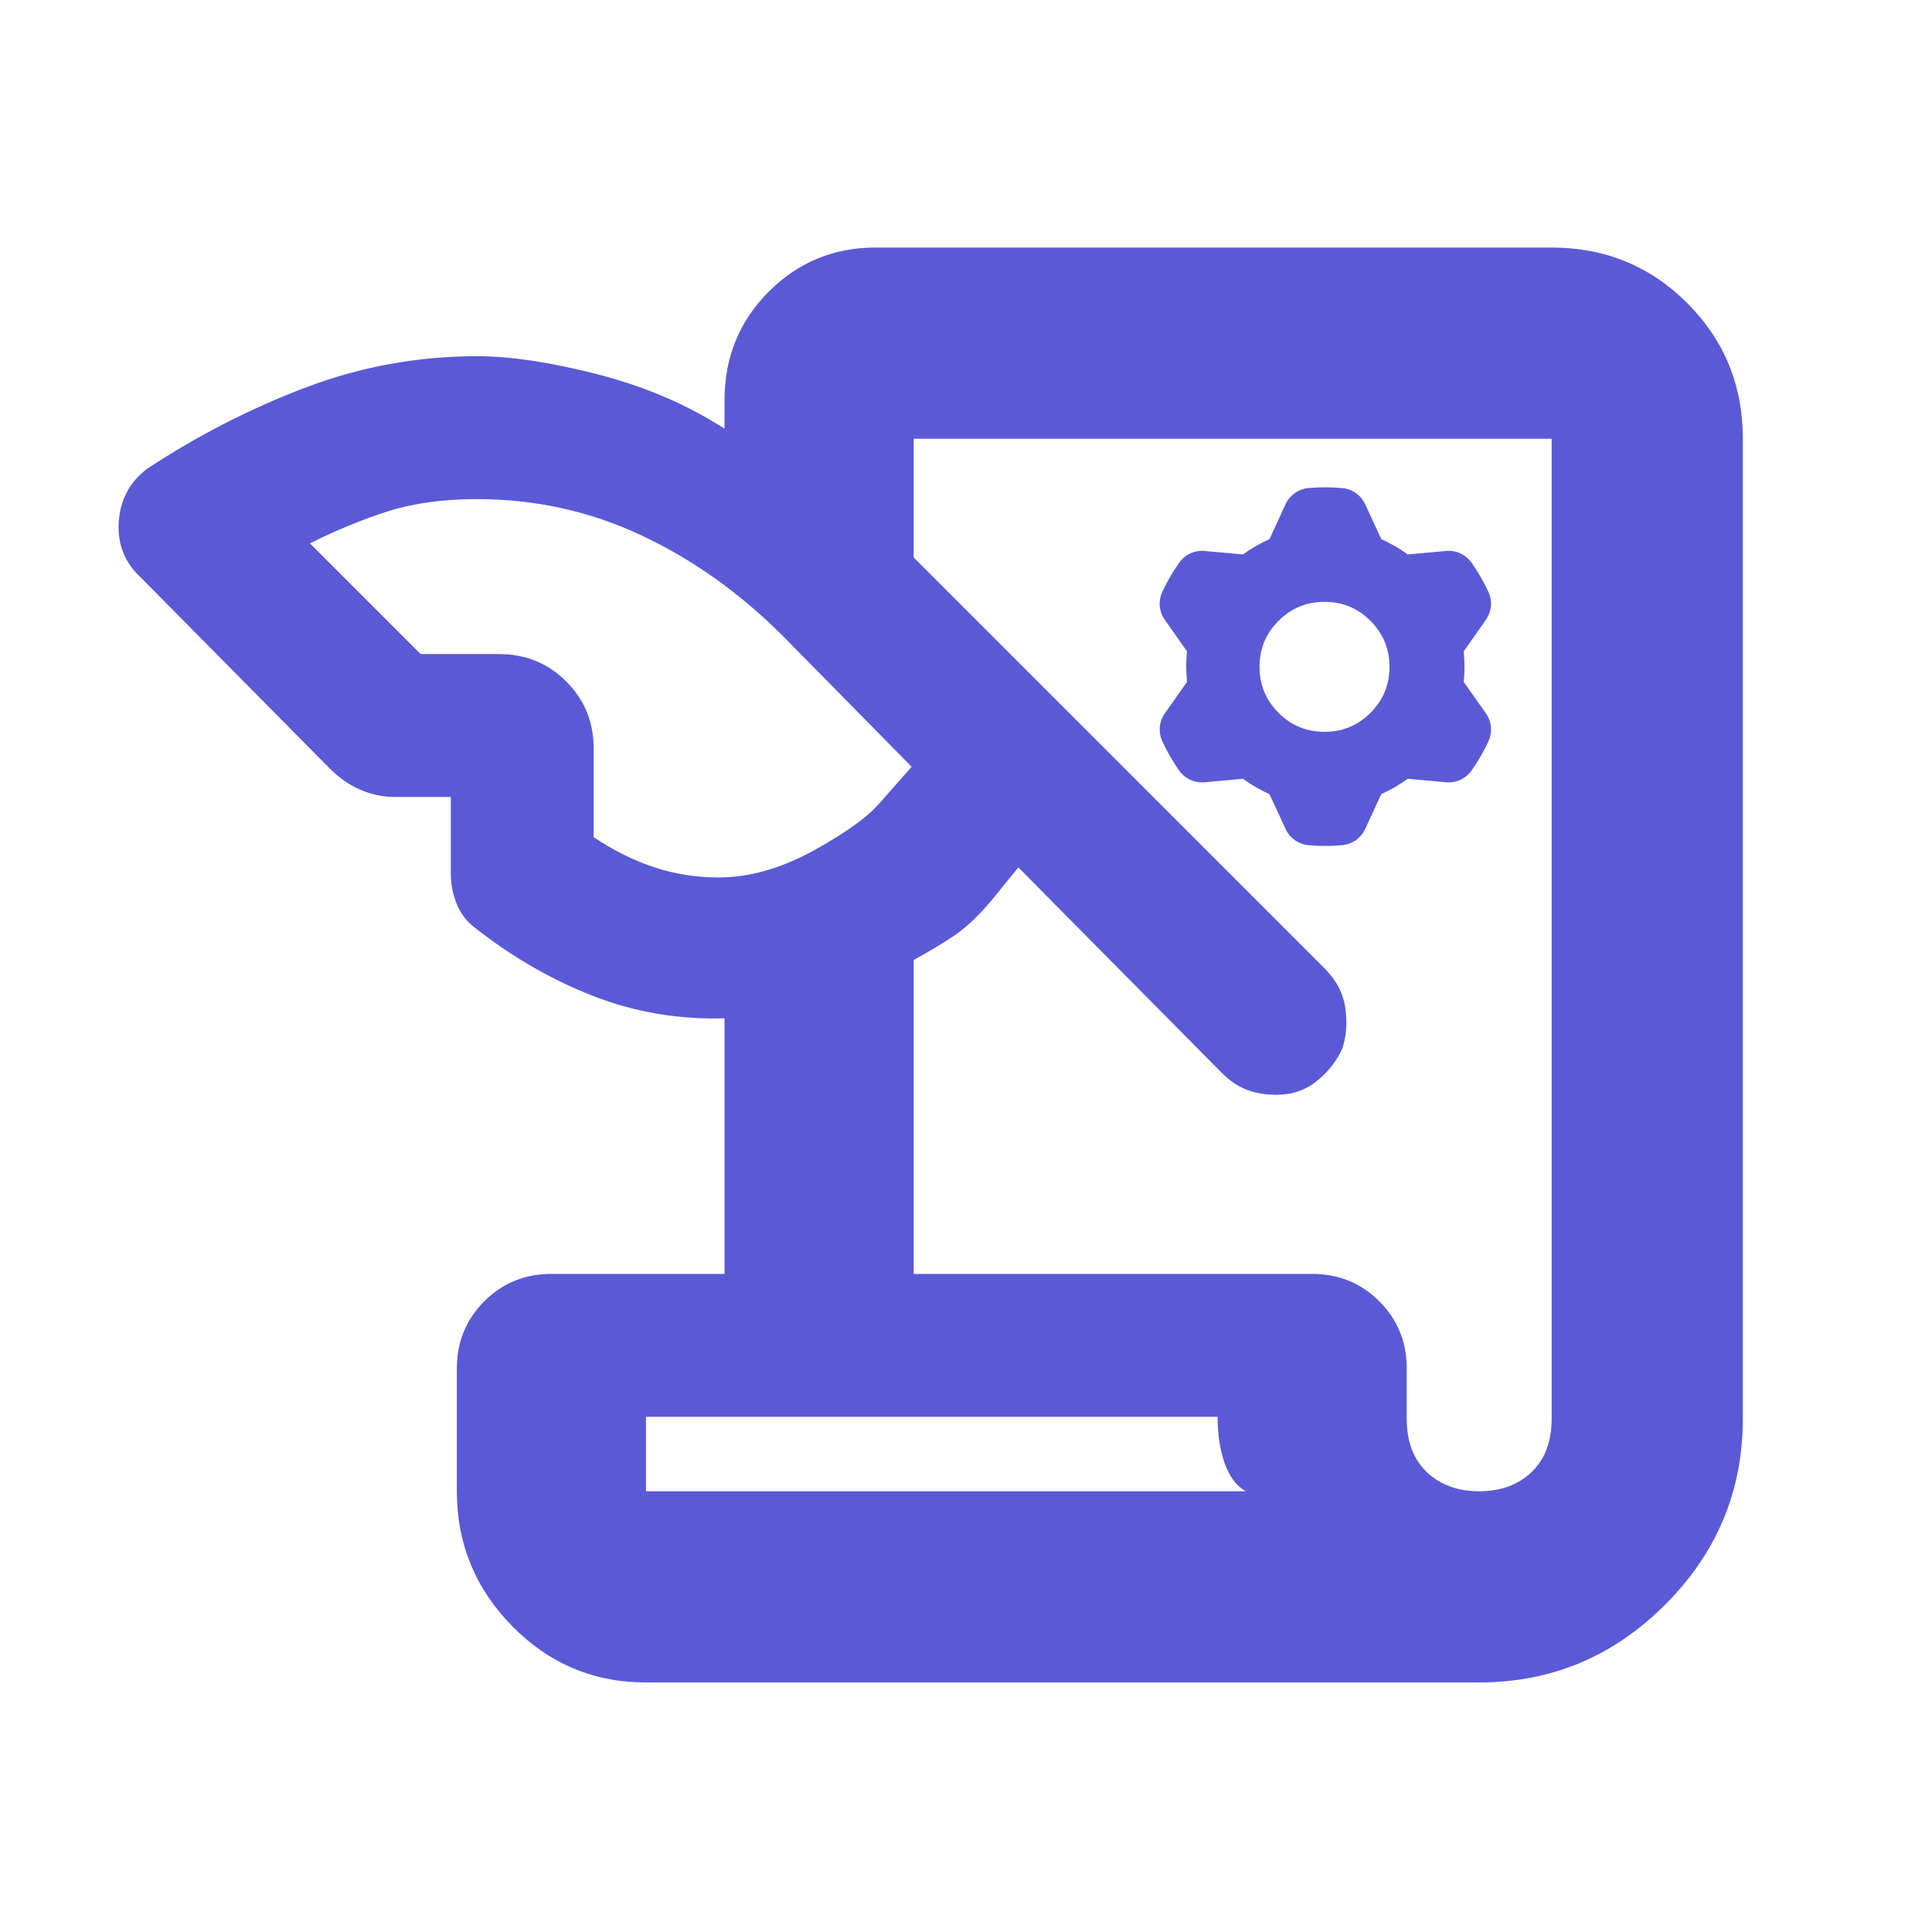 <svg height="48" viewBox="0 -960 960 960" width="48" xmlns="http://www.w3.org/2000/svg"><path fill="rgb(90, 90, 215)" d="m321-124c-26 0-48.167-9.333-66.5-28s-27.5-41-27.5-67v-61c0-13.167 4.543-24.293 13.63-33.38 9.08-9.08 20.203-13.62 33.37-13.62h86v-127c-22.667.667-44.333-3-65-11s-40.333-19.333-59-34c-4.053-3.047-7.067-6.977-9.04-11.79-1.973-4.807-2.96-9.877-2.96-15.21v-38h-28c-5.713 0-11.307-1.167-16.78-3.5-5.48-2.333-10.553-5.833-15.22-10.5l-94-95c-8-7.333-11.667-16.5-11-27.5s5.333-19.833 14-26.5c25.333-16.667 51.667-30.167 79-40.5s55.667-15.5 85-15.5c16.667 0 36.667 3 60 9s44.333 15 63 27v-14c0-21.393 7.317-39.41 21.95-54.05 14.64-14.633 32.323-21.95 53.05-21.95h336c26.5 0 48.96 9.207 67.38 27.62 18.413 18.42 27.62 40.88 27.62 67.38v487c0 35.833-12.873 66.623-38.62 92.37-25.753 25.753-56.547 38.63-92.38 38.63zm133-203h198c13.167 0 24.293 4.54 33.38 13.62 9.08 9.087 13.62 20.213 13.62 33.38v25c0 11.333 3.333 20.167 10 26.5s15.333 9.5 26 9.5 19.333-3.167 26-9.5 10-15.167 10-26.5v-487h-317v59l204 204c6 6 9.5 12.667 10.5 20s.5 14-1.5 20c-2.667 6-6.823 11.333-12.47 16-5.653 4.667-12.43 7-20.33 7-5.467 0-10.367-.833-14.7-2.5s-8.5-4.5-12.5-8.5l-101-102-13 16c-6.667 8-13 14-19 18s-12.667 8-20 12zm-245-308h39c13.167 0 24.293 4.54 33.38 13.62 9.08 9.087 13.62 20.213 13.62 33.38v44c10 6.667 20.083 11.667 30.25 15s20.75 5 31.75 5c15.333 0 31.167-4.5 47.5-13.5s27.5-17.167 33.5-24.5l15-17-64-65c-21.333-21.333-44.773-38-70.32-50-25.553-12-52.78-18-81.68-18-16.667 0-31.333 2-44 6s-25.667 9.333-39 16zm396 379h-284v37h298c-4.667-2.667-8.167-7.333-10.5-14s-3.5-14.333-3.5-23zm-26.197-395.96c-2.875-4.08-3.357-9.38-1.273-13.9 2.345-5.09 5.158-9.96 8.4-14.53 2.879-4.07 7.698-6.3 12.658-5.84 4.722.44 10.646.97 14.621 1.33l4.423.41c.929-.68 1.875-1.35 2.836-1.99.216-.11.427-.24.636-.38 1.892-1.24 3.856-2.37 5.872-3.41l.092-.05c1.215-.62 2.45-1.21 3.702-1.75l8.011-17.37c2.087-4.53 6.43-7.59 11.392-8.04 5.583-.52 11.202-.52 16.785.01 4.959.45 9.297 3.51 11.387 8.03 1.989 4.31 4.484 9.7 6.157 13.33l1.86 4.04c1.057.45 2.1.94 3.131 1.45.213.13.431.26.653.37 2.026 1.02 3.99 2.15 5.895 3.37l.086.06c1.147.74 2.272 1.52 3.373 2.33l19.043-1.75c4.963-.45 9.788 1.78 12.666 5.84 3.238 4.58 6.044 9.45 8.385 14.55 2.08 4.51 1.599 9.81-1.271 13.88-2.734 3.87-6.162 8.73-8.464 11.99l-2.562 3.63c.127 1.14.224 2.3.293 3.44-.001.26.005.51.018.75.134 2.27.134 4.53.023 6.79l-.006.1c-.069 1.37-.178 2.73-.328 4.1l11.032 15.61c2.875 4.07 3.357 9.37 1.273 13.89-2.345 5.09-5.158 9.97-8.4 14.54-2.879 4.06-7.698 6.29-12.658 5.83-4.722-.43-10.646-.96-14.621-1.33l-4.423-.4c-.929.68-1.875 1.33-2.836 1.98-.216.12-.427.24-.636.39-1.892 1.25-3.856 2.37-5.872 3.4l-.092.06c-1.215.62-2.45 1.21-3.702 1.75l-8.011 17.36c-2.087 4.54-6.43 7.59-11.392 8.05-5.583.51-11.202.51-16.785 0-4.959-.46-9.297-3.53-11.387-8.05-1.989-4.3-4.484-9.7-6.157-13.32l-1.86-4.04c-1.057-.45-2.1-.95-3.131-1.46-.213-.14-.431-.25-.653-.36-2.026-1.02-3.99-2.14-5.895-3.37l-.086-.07c-1.147-.73-2.272-1.52-3.373-2.32l-19.043 1.74c-4.963.46-9.788-1.77-12.666-5.84-3.238-4.57-6.044-9.45-8.385-14.55-2.08-4.51-1.599-9.81 1.271-13.87 2.734-3.87 6.162-8.73 8.464-12l2.562-3.62c-.127-1.15-.224-2.31-.293-3.45.001-.25-.005-.49-.018-.75-.134-2.26-.134-4.52-.023-6.79l.006-.11c.069-1.35.178-2.72.328-4.08zm102.185 46.15c6.292-6.29 9.441-13.91 9.441-22.84 0-8.95-3.149-16.57-9.441-22.86s-13.907-9.44-22.848-9.44c-8.942 0-16.557 3.15-22.849 9.44s-9.441 13.91-9.441 22.86c0 8.93 3.149 16.55 9.441 22.84 6.292 6.3 13.907 9.45 22.849 9.45 8.941 0 16.556-3.15 22.848-9.45z"/></svg>